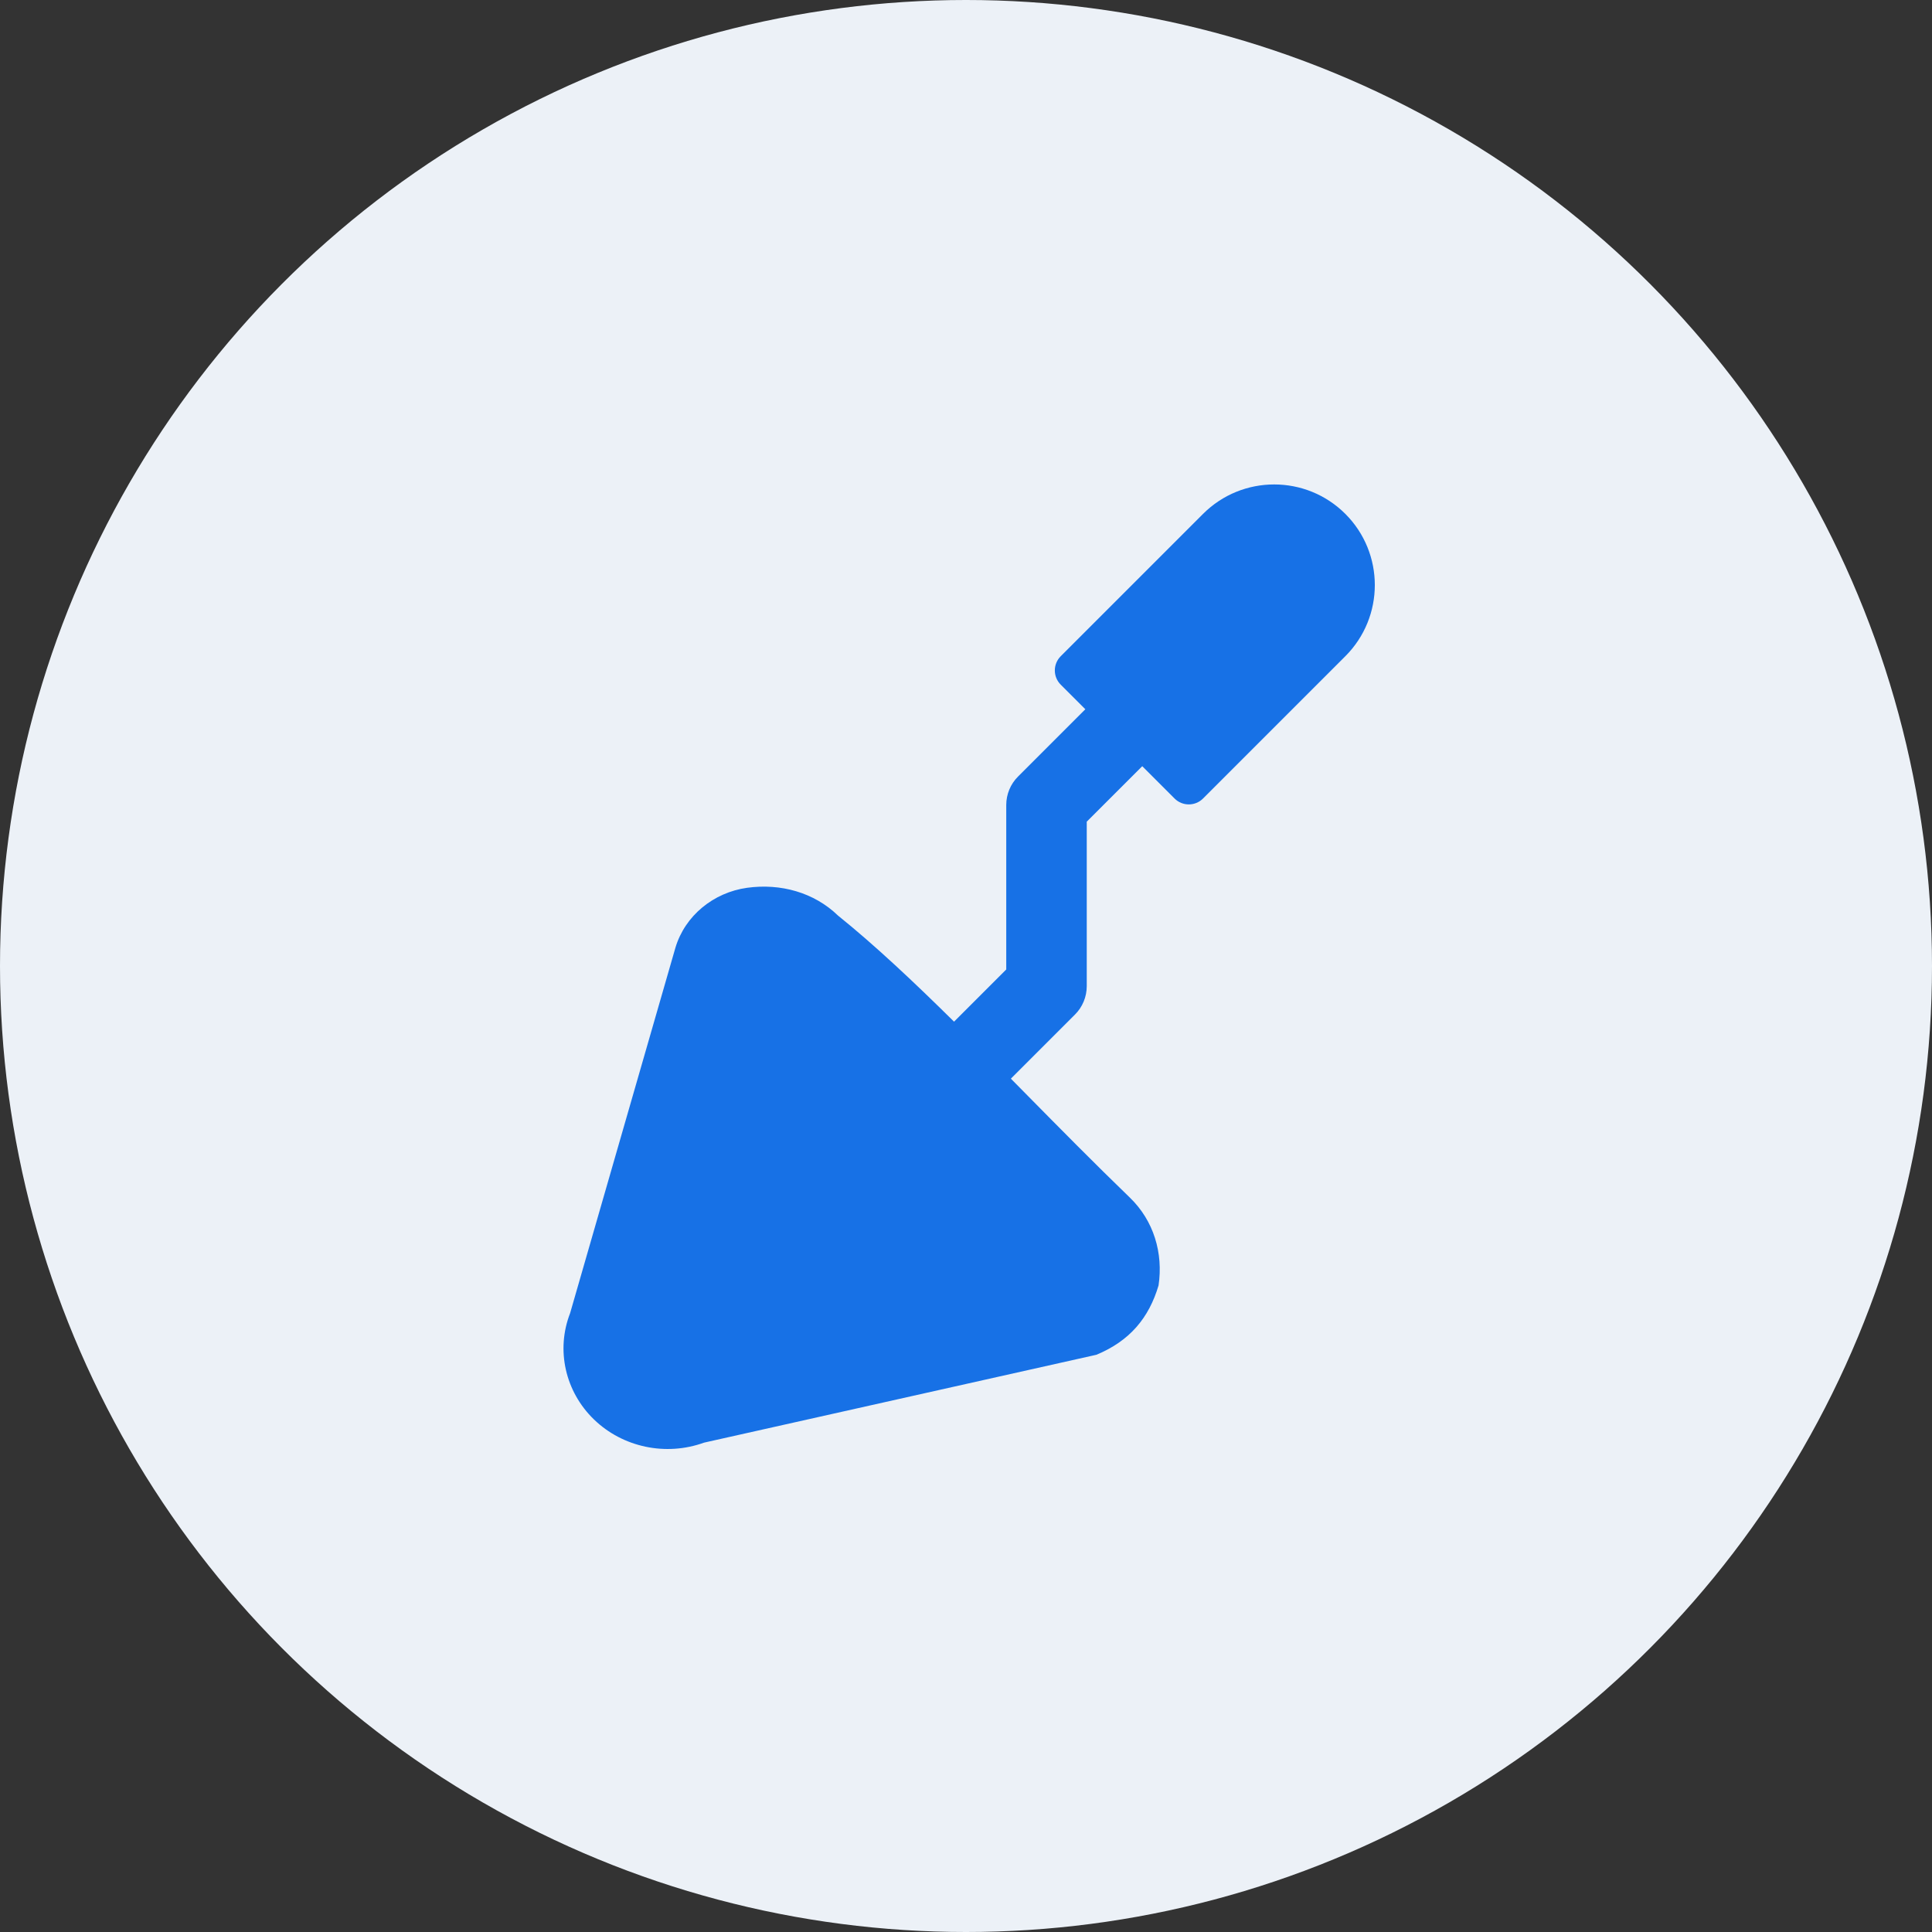 <svg width="48" height="48" viewBox="0 0 48 48" fill="none" xmlns="http://www.w3.org/2000/svg">
<rect x="0" y="0" width="48" height="48" fill="#333333" stroke="none"/>
<circle cx="24" cy="24" r="24" fill="#ECF1F7"/>
<path fill-rule="evenodd" clip-rule="evenodd" d="M29.889 12.768C30.865 11.792 32.448 11.792 33.425 12.768C34.401 13.744 34.401 15.327 33.425 16.303L29.889 19.839C29.694 20.034 29.377 20.034 29.182 19.839L28.379 19.036L27 20.414V24.5C27 24.765 26.895 25.02 26.707 25.207L25.115 26.799C25.236 26.922 25.358 27.046 25.481 27.17C26.329 28.03 27.196 28.909 28.071 29.754C28.665 30.328 28.903 31.132 28.784 31.936C28.546 32.74 28.071 33.315 27.239 33.659L17.492 35.842C16.541 36.186 15.471 35.957 14.758 35.267C14.045 34.578 13.807 33.545 14.164 32.626L16.779 23.551C17.017 22.747 17.73 22.172 18.562 22.057C19.394 21.942 20.226 22.172 20.82 22.747C21.731 23.48 22.698 24.39 23.703 25.383L25 24.086V20C25 19.735 25.105 19.48 25.293 19.293L26.965 17.621L26.354 17.011C26.158 16.815 26.158 16.499 26.354 16.303L29.889 12.768Z" fill="#1771E6"/>
</svg>
